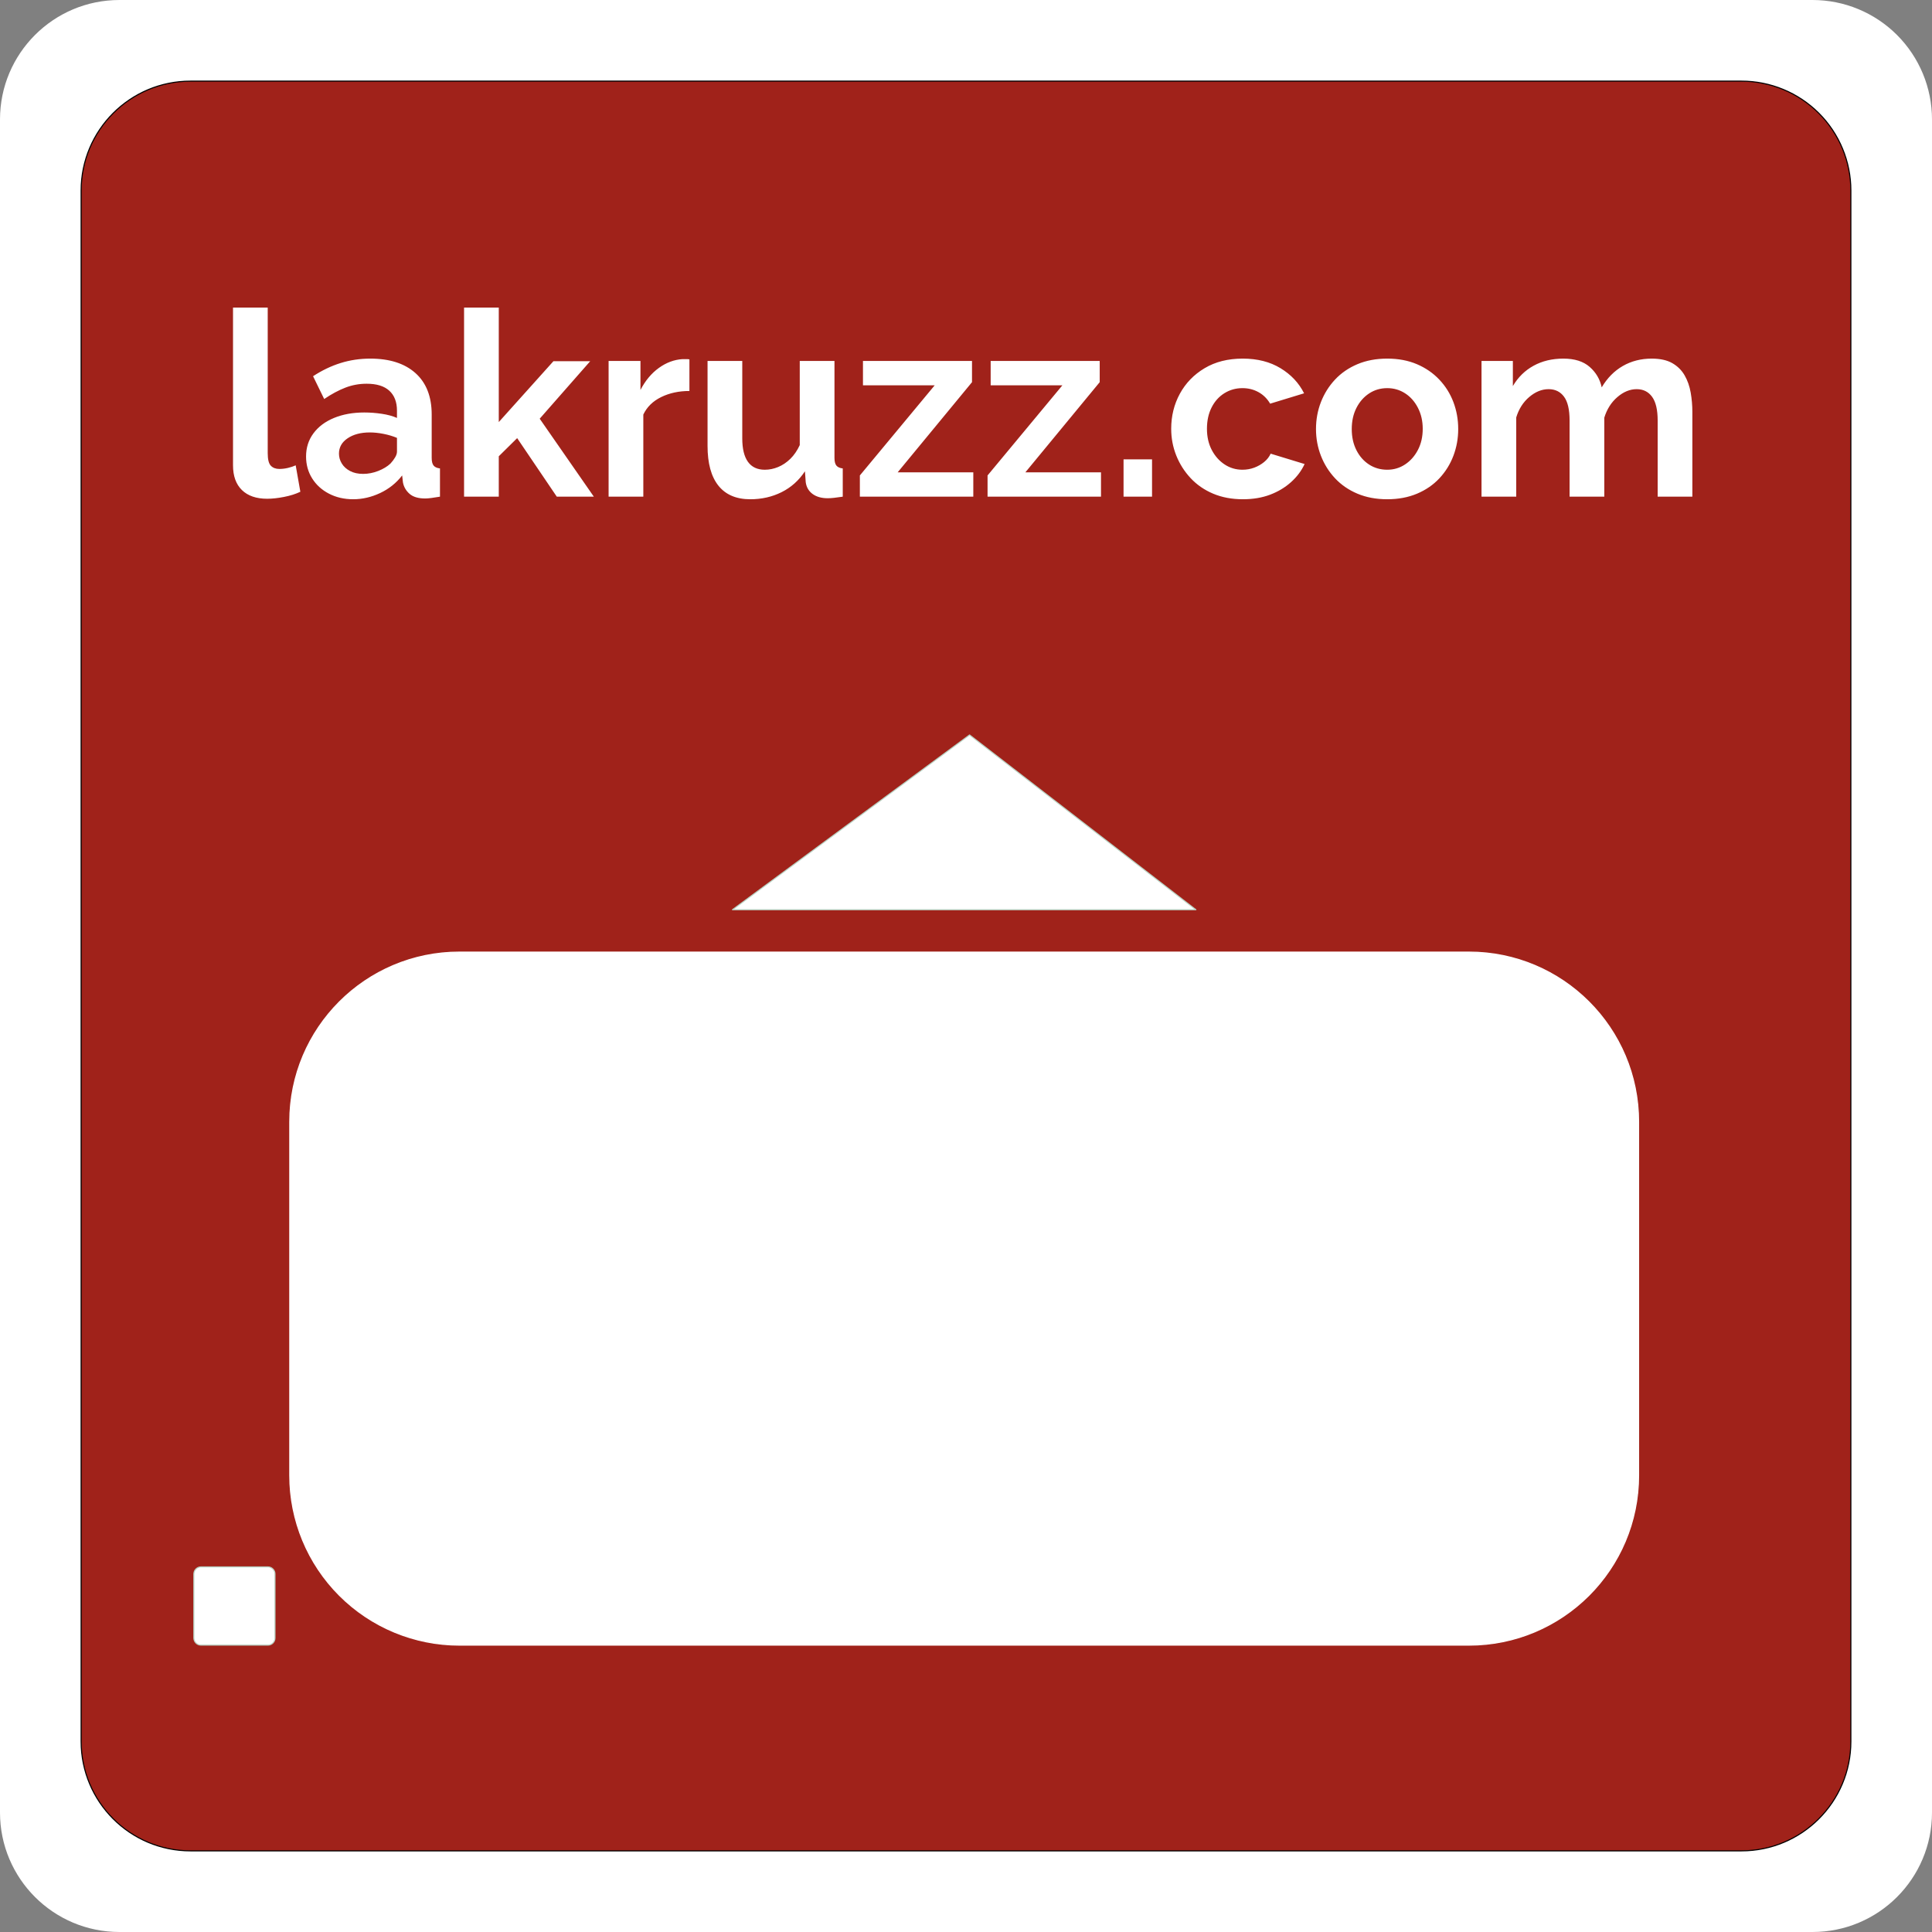 <svg version="1.1" viewBox="0.0 0.0 1800.0 1800.0" fill="none" stroke="none" stroke-linecap="square" stroke-miterlimit="10" xmlns:xlink="http://www.w3.org/1999/xlink" xmlns="http://www.w3.org/2000/svg"><rect x="0.0" y="0.0" width="1800.0" height="1800.0" fill="#808080" stroke="none"/><clipPath id="g36d1140bd21_0_0.0"><path d="m0 0l1800.0 0l0 1800.0l-1800.0 0l0 -1800.0z" clip-rule="nonzero"/></clipPath><g clip-path="url(#g36d1140bd21_0_0.0)"><path fill="#000000" fill-opacity="0.0" d="m0 0l1800.0 0l0 1800.0l-1800.0 0z" fill-rule="evenodd"/><path fill="#ffffff" d="m0 111.294l0 0c0 -61.466 49.828 -111.294 111.294 -111.294l1577.412 0c29.517 0 57.825 11.726 78.697 32.597c20.872 20.872 32.597 49.18 32.597 78.697l0 1577.412c0 61.466 -49.828 111.294 -111.294 111.294l-1577.412 0c-61.466 0 -111.294 -49.828 -111.294 -111.294z" fill-rule="evenodd"/><path fill="#a0221a" d="m75.591 177.537l0 0c0 -56.303 45.643 -101.946 101.946 -101.946l1444.926 0c27.038 0 52.968 10.741 72.087 29.859c19.119 19.119 29.859 45.049 29.859 72.087l0 1444.926c0 56.303 -45.643 101.946 -101.946 101.946l-1444.926 0c-56.303 0 -101.946 -45.643 -101.946 -101.946z" fill-rule="evenodd"/><path stroke="#000000" stroke-width="1.0" stroke-linejoin="round" stroke-linecap="butt" d="m75.591 177.537l0 0c0 -56.303 45.643 -101.946 101.946 -101.946l1444.926 0c27.038 0 52.968 10.741 72.087 29.859c19.119 19.119 29.859 45.049 29.859 72.087l0 1444.926c0 56.303 -45.643 101.946 -101.946 101.946l-1444.926 0c-56.303 0 -101.946 -45.643 -101.946 -101.946z" fill-rule="evenodd"/><path fill="#ffffff" d="m256.205 1466.474l0 0c0 -3.663 -2.969 -6.632 -6.632 -6.632l-62.326 0c-1.759 0 -3.446 0.699 -4.69 1.943c-1.244 1.244 -1.943 2.931 -1.943 4.69l0 59.617c0 3.663 2.969 6.632 6.632 6.632l62.326 0c3.663 0 6.632 -2.969 6.632 -6.632z" fill-rule="evenodd"/><path stroke="#b9d2c3" stroke-width="1.0" stroke-linejoin="round" stroke-linecap="butt" d="m256.205 1466.474l0 0c0 -3.663 -2.969 -6.632 -6.632 -6.632l-62.326 0c-1.759 0 -3.446 0.699 -4.69 1.943c-1.244 1.244 -1.943 2.931 -1.943 4.69l0 59.617c0 3.663 2.969 6.632 6.632 6.632l62.326 0c3.663 0 6.632 -2.969 6.632 -6.632z" fill-rule="evenodd"/><path fill="#ffffff" d="m1526.635 1374.619l0 0c0 87.319 -70.786 158.105 -158.105 158.105l-940.451 0c-41.932 0 -82.147 -16.657 -111.797 -46.308c-29.65 -29.65 -46.308 -69.865 -46.308 -111.797l0 -329.459c0 -87.319 70.786 -158.105 158.105 -158.105l940.451 0l0 0c87.319 0 158.105 70.786 158.105 158.105z" fill-rule="evenodd"/><path stroke="#ffffff" stroke-width="1.0" stroke-linejoin="round" stroke-linecap="butt" d="m1526.635 1374.619l0 0c0 87.319 -70.786 158.105 -158.105 158.105l-940.451 0c-41.932 0 -82.147 -16.657 -111.797 -46.308c-29.65 -29.65 -46.308 -69.865 -46.308 -111.797l0 -329.459c0 -87.319 70.786 -158.105 158.105 -158.105l940.451 0l0 0c87.319 0 158.105 70.786 158.105 158.105z" fill-rule="evenodd"/><path fill="#ffffff" d="m682.43 847.541l220.895 -162.835l210.853 162.835z" fill-rule="evenodd"/><path stroke="#b9d2c3" stroke-width="1.0" stroke-linejoin="round" stroke-linecap="butt" d="m682.43 847.541l220.895 -162.835l210.853 162.835z" fill-rule="evenodd"/><path fill="#000000" fill-opacity="0.0" d="m180.614 197.858l1438.772 0l0 364.567l-1438.772 0z" fill-rule="evenodd"/><path fill="#ffffff" d="m217.099 286.566l32.328 0l0 135.625q0 8.688 2.891 11.703q2.906 3.016 7.969 3.016q3.859 0 7.969 -0.953q4.109 -0.969 7.234 -2.422l4.344 24.625q-6.516 3.125 -15.203 4.812q-8.688 1.703 -15.688 1.703q-15.203 0 -23.531 -8.078q-8.312 -8.094 -8.312 -23.062l0 -146.969zm68.048 138.766q0 -12.312 6.875 -21.594q6.875 -9.297 19.188 -14.359q12.312 -5.078 28.234 -5.078q7.969 0 16.172 1.219q8.203 1.203 14.234 3.859l0 -6.766q0 -12.062 -7.125 -18.578q-7.109 -6.516 -21.109 -6.516q-10.375 0 -19.797 3.625q-9.406 3.609 -19.781 10.609l-10.375 -21.234q12.547 -8.203 25.703 -12.297q13.156 -4.109 27.625 -4.109q27.031 0 42.109 13.516q15.094 13.516 15.094 38.609l0 40.297q0 5.078 1.812 7.25q1.812 2.172 5.906 2.641l0 26.312q-4.344 0.719 -7.844 1.203q-3.5 0.484 -5.906 0.484q-9.656 0 -14.609 -4.344q-4.938 -4.344 -6.141 -10.609l-0.734 -6.516q-8.203 10.609 -20.516 16.406q-12.297 5.781 -25.094 5.781q-12.547 0 -22.562 -5.188q-10.016 -5.188 -15.688 -14.234q-5.672 -9.047 -5.672 -20.391zm78.672 6.516q2.656 -2.891 4.344 -5.781q1.688 -2.906 1.688 -5.312l0 -12.797q-5.781 -2.406 -12.547 -3.734q-6.75 -1.328 -12.781 -1.328q-12.562 0 -20.641 5.438q-8.078 5.422 -8.078 14.344q0 4.828 2.641 9.172q2.656 4.344 7.719 7.0q5.078 2.656 12.078 2.656q7.234 0 14.234 -2.766q7.0 -2.781 11.344 -6.891zm154.929 30.891l-36.922 -54.547l-17.125 16.906l0 37.641l-32.344 0l0 -176.172l32.344 0l0 106.672l50.922 -56.719l34.266 0l-47.062 53.578l50.438 72.641l-34.516 0zm123.567 -98.469q-14.719 0 -26.312 5.672q-11.578 5.672 -16.641 16.297l0 76.5l-32.344 0l0 -126.453l29.688 0l0 27.031q6.75 -13.031 17.125 -20.516q10.391 -7.484 21.969 -8.203q2.656 0 4.094 0q1.453 0 2.422 0.234l0 29.438zm16.894 51.172l0 -79.156l32.344 0l0 72.156q0 14.484 5.297 21.844q5.312 7.359 15.688 7.359q6.281 0 12.438 -2.531q6.156 -2.547 11.344 -7.609q5.188 -5.062 8.797 -12.797l0 -78.422l32.344 0l0 90.25q0 5.078 1.812 7.25q1.812 2.172 5.906 2.641l0 26.312q-4.828 0.719 -8.094 1.078q-3.25 0.375 -5.906 0.375q-8.688 0 -14.125 -3.984q-5.422 -3.984 -6.375 -10.984l-0.734 -10.141q-8.438 12.797 -21.719 19.438q-13.266 6.625 -29.203 6.625q-19.547 0 -29.688 -12.656q-10.125 -12.672 -10.125 -37.047zm141.906 27.516l69.734 -83.984l-66.844 0l0 -22.688l101.594 0l0 19.781l-69.25 83.984l70.453 0l0 22.688l-105.688 0l0 -19.781zm118.975 0l69.734 -83.984l-66.844 0l0 -22.688l101.594 0l0 19.781l-69.25 83.984l70.453 0l0 22.688l-105.687 0l0 -19.781zm126.694 19.781l0 -34.75l26.547 0l0 34.75l-26.547 0zm111.254 2.406q-15.453 0 -27.766 -5.188q-12.297 -5.188 -20.984 -14.469q-8.688 -9.297 -13.406 -21.125q-4.703 -11.828 -4.703 -24.859q0 -17.859 8.078 -32.688q8.094 -14.844 23.047 -23.766q14.969 -8.938 35.484 -8.938q20.516 0 35.234 8.938q14.719 8.922 21.969 23.391l-31.625 9.656q-4.094 -7.0 -10.859 -10.734q-6.75 -3.734 -14.953 -3.734q-9.172 0 -16.781 4.703q-7.594 4.703 -11.938 13.266q-4.344 8.562 -4.344 19.906q0 11.109 4.453 19.672q4.469 8.562 11.953 13.516q7.484 4.953 16.656 4.953q5.797 0 10.984 -1.922q5.188 -1.938 9.281 -5.312q4.109 -3.391 6.031 -7.734l31.625 9.656q-4.344 9.406 -12.672 16.891q-8.328 7.484 -19.547 11.703q-11.219 4.219 -25.219 4.219zm134.418 0q-15.453 0 -27.766 -5.188q-12.297 -5.188 -20.875 -14.359q-8.562 -9.172 -13.156 -20.984q-4.578 -11.828 -4.578 -24.859q0 -13.281 4.578 -25.094q4.594 -11.828 13.156 -21.0q8.578 -9.172 20.875 -14.359q12.312 -5.188 27.766 -5.188q15.438 0 27.625 5.188q12.188 5.188 20.875 14.359q8.688 9.172 13.156 21.0q4.469 11.812 4.469 25.094q0 13.031 -4.469 24.859q-4.469 11.812 -13.031 20.984q-8.562 9.172 -20.875 14.359q-12.312 5.188 -27.75 5.188zm-33.062 -65.391q0 11.094 4.344 19.672q4.344 8.562 11.812 13.391q7.484 4.828 16.906 4.828q9.172 0 16.641 -4.953q7.484 -4.953 11.953 -13.516q4.469 -8.562 4.469 -19.672q0 -10.859 -4.469 -19.547q-4.469 -8.688 -11.953 -13.5q-7.469 -4.828 -16.641 -4.828q-9.422 0 -16.906 4.953q-7.469 4.938 -11.812 13.5q-4.344 8.562 -4.344 19.672zm317.339 62.984l-32.328 0l0 -70.953q0 -14.953 -5.188 -22.078q-5.188 -7.125 -14.359 -7.125q-9.422 0 -17.984 7.359q-8.562 7.359 -12.188 19.188l0 73.609l-32.344 0l0 -70.953q0 -15.203 -5.188 -22.203q-5.188 -7.0 -14.359 -7.0q-9.406 0 -17.984 7.25q-8.562 7.234 -12.172 19.062l0 73.844l-32.344 0l0 -126.453l29.203 0l0 23.406q7.234 -12.312 19.297 -18.938q12.078 -6.641 27.766 -6.641q15.688 0 24.484 7.719q8.812 7.719 11.234 19.062q7.719 -13.031 19.656 -19.906q11.953 -6.875 26.922 -6.875q11.812 0 19.172 4.219q7.359 4.219 11.469 11.344q4.109 7.125 5.672 16.062q1.562 8.922 1.562 18.078l0 78.922z" fill-rule="nonzero"/></g></svg>